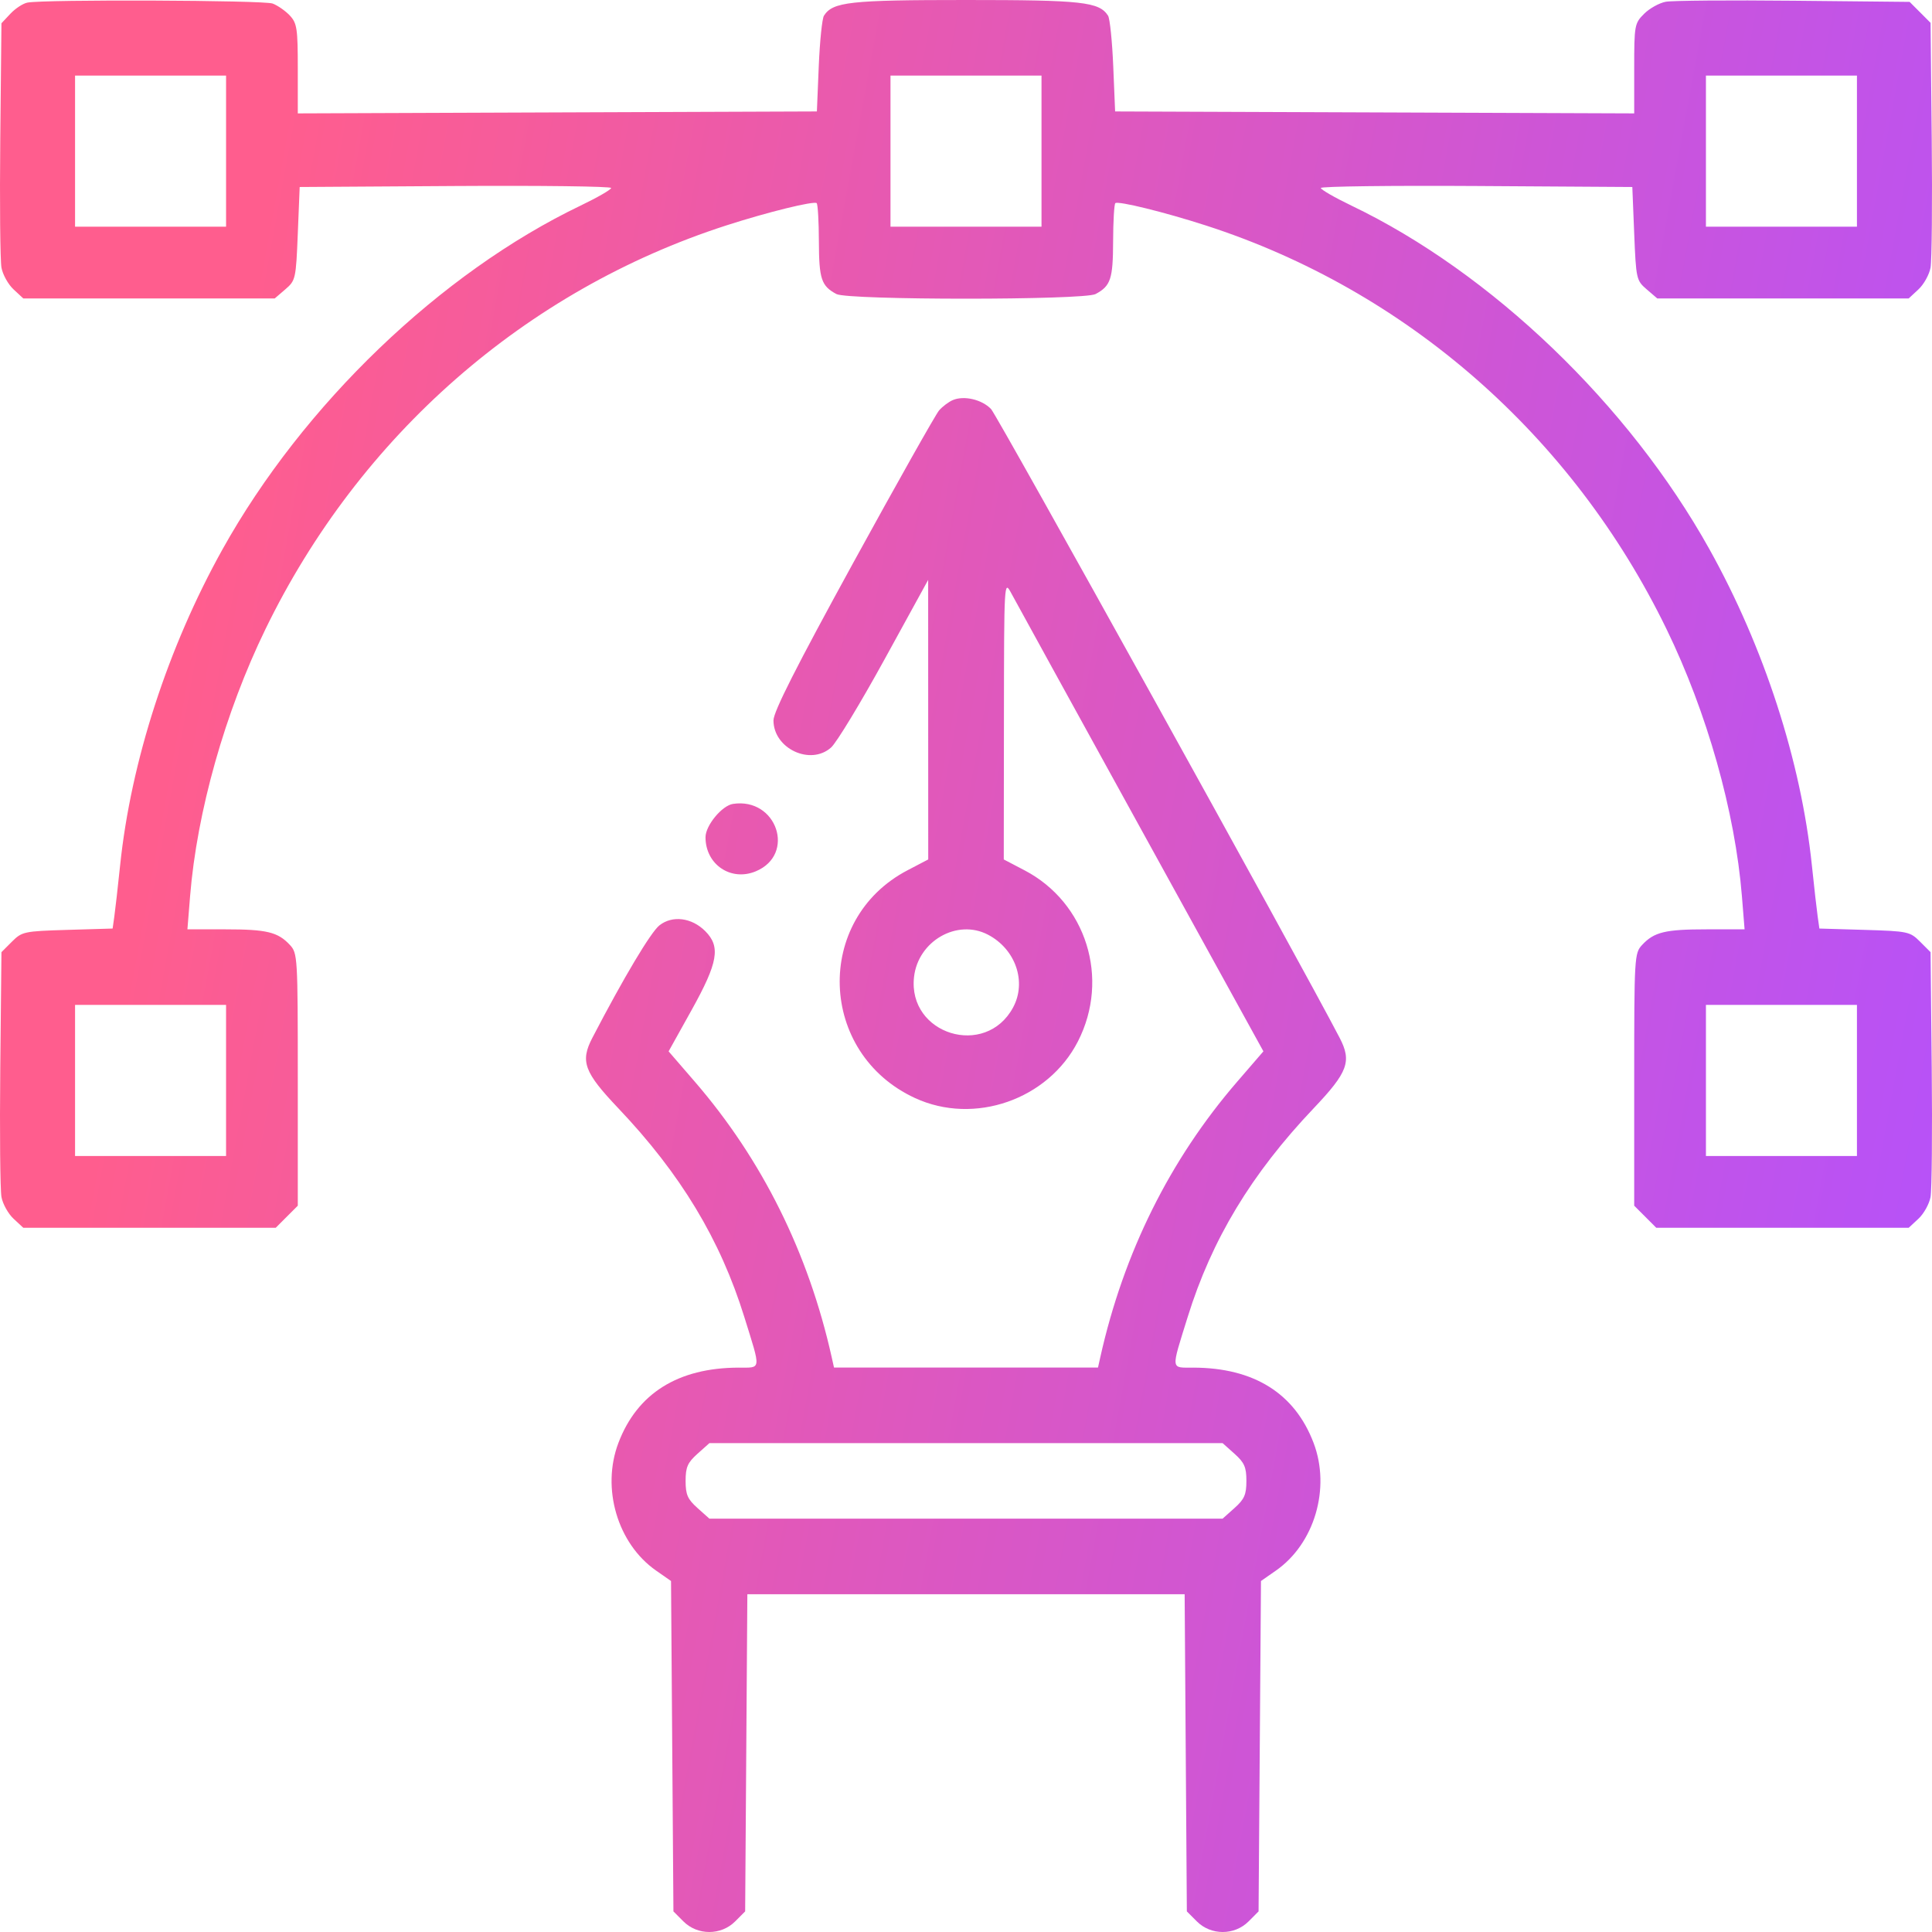 <svg width="158" height="158" viewBox="0 0 158 158" fill="none" xmlns="http://www.w3.org/2000/svg">
<path fill-rule="evenodd" clip-rule="evenodd" d="M2.24 0.213C1.879 0.284 1.254 0.693 0.851 1.122L0.118 1.903L0.022 11.378C-0.03 16.59 0.014 21.321 0.12 21.892C0.226 22.462 0.671 23.262 1.11 23.668L1.906 24.407H12.186H22.467L23.333 23.663C24.176 22.938 24.203 22.816 24.354 19.105L24.508 15.293L37.243 15.212C44.248 15.168 49.979 15.241 49.979 15.373C49.979 15.506 48.858 16.152 47.489 16.81C36.023 22.309 24.799 33.08 18.204 44.911C13.731 52.934 10.709 62.262 9.823 70.773C9.638 72.544 9.425 74.431 9.348 74.965L9.21 75.937L5.52 76.046C1.966 76.152 1.798 76.188 0.974 77.012L0.118 77.868L0.022 87.362C-0.03 92.584 0.014 97.323 0.12 97.894C0.226 98.464 0.671 99.263 1.11 99.67L1.906 100.409H12.227H22.549L23.451 99.506L24.354 98.603V88.287C24.354 78.241 24.337 77.954 23.707 77.277C22.724 76.221 21.816 76.002 18.431 76.002H15.327L15.545 73.298C16.104 66.386 18.395 58.266 21.715 51.44C29.41 35.618 42.973 23.738 59.395 18.436C62.759 17.349 66.582 16.409 66.789 16.616C66.883 16.71 66.964 18.119 66.969 19.747C66.979 22.82 67.169 23.389 68.405 24.048C69.353 24.553 88.647 24.553 89.595 24.048C90.831 23.389 91.021 22.82 91.031 19.747C91.036 18.119 91.117 16.71 91.211 16.616C91.418 16.409 95.241 17.349 98.605 18.436C115.027 23.738 128.59 35.618 136.285 51.44C139.605 58.266 141.896 66.386 142.455 73.298L142.673 76.002H139.569C136.184 76.002 135.276 76.221 134.293 77.277C133.663 77.954 133.646 78.241 133.646 88.287V98.603L134.549 99.506L135.451 100.409H145.773H156.094L156.89 99.67C157.329 99.263 157.774 98.464 157.88 97.894C157.986 97.323 158.03 92.584 157.978 87.362L157.882 77.868L157.026 77.012C156.202 76.188 156.034 76.152 152.48 76.046L148.79 75.937L148.652 74.965C148.575 74.431 148.362 72.544 148.177 70.773C147.292 62.262 144.269 52.934 139.796 44.911C133.201 33.08 121.977 22.309 110.511 16.81C109.142 16.152 108.021 15.506 108.021 15.373C108.021 15.241 113.752 15.168 120.757 15.212L133.492 15.293L133.646 19.105C133.797 22.816 133.824 22.938 134.667 23.663L135.533 24.407H145.814H156.094L156.89 23.668C157.329 23.262 157.774 22.462 157.88 21.892C157.986 21.321 158.03 16.582 157.978 11.36L157.882 1.867L157.027 1.011L156.171 0.154L146.684 0.059C141.466 0.006 136.761 0.044 136.228 0.143C135.695 0.243 134.896 0.687 134.453 1.131C133.674 1.91 133.646 2.063 133.646 5.605V9.273L112.421 9.193L91.195 9.114L91.041 5.407C90.956 3.368 90.765 1.511 90.617 1.282C89.889 0.152 88.513 0 79 0C69.487 0 68.111 0.152 67.383 1.282C67.235 1.511 67.044 3.368 66.959 5.407L66.805 9.114L45.579 9.193L24.354 9.273V5.621C24.354 2.342 24.288 1.899 23.707 1.275C23.351 0.893 22.716 0.45 22.297 0.29C21.568 0.013 3.612 -0.056 2.24 0.213ZM18.488 12.358V18.537H12.313H6.138V12.358V6.179H12.313H18.488V12.358ZM85.175 12.358V18.537H79H72.825V12.358V6.179H79H85.175V12.358ZM151.862 12.358V18.537H145.687H139.512V12.358V6.179H145.687H151.862V12.358ZM77.919 32.72C77.58 32.866 77.076 33.245 76.8 33.562C76.524 33.879 73.363 39.491 69.776 46.031C65.119 54.524 63.255 58.206 63.255 58.913C63.255 61.219 66.28 62.641 67.97 61.128C68.417 60.727 70.386 57.48 72.344 53.912L75.906 47.424L75.908 58.855L75.911 70.286L74.217 71.172C66.546 75.183 66.908 86.143 74.832 89.8C79.676 92.035 85.717 89.932 88.156 85.161C90.782 80.024 88.841 73.817 83.783 71.172L82.089 70.286L82.102 58.855C82.115 47.483 82.118 47.429 82.696 48.505C83.015 49.1 87.787 57.775 93.299 67.783L103.322 85.979L101.173 88.468C95.672 94.838 91.889 102.453 89.984 110.99L89.794 111.84H79H68.206L68.016 110.99C66.111 102.453 62.328 94.838 56.828 88.468L54.679 85.981L56.554 82.613C58.725 78.712 58.949 77.422 57.674 76.147C56.568 75.04 54.99 74.841 53.931 75.674C53.221 76.234 51.01 79.939 48.443 84.875C47.439 86.805 47.764 87.683 50.573 90.642C55.668 96.008 58.901 101.365 60.871 107.706C62.249 112.139 62.283 111.839 60.404 111.845C55.449 111.859 52.113 113.949 50.573 118.004C49.165 121.715 50.501 126.244 53.654 128.443L54.877 129.296L54.975 142.805L55.073 156.315L55.894 157.137C57.045 158.288 58.967 158.288 60.118 157.137L60.939 156.315L61.029 143.346L61.119 130.377H79H96.881L96.971 143.346L97.061 156.315L97.882 157.137C99.033 158.288 100.955 158.288 102.106 157.137L102.927 156.315L103.025 142.805L103.123 129.296L104.346 128.443C107.499 126.244 108.835 121.715 107.427 118.004C105.887 113.949 102.551 111.859 97.596 111.845C95.717 111.839 95.751 112.139 97.129 107.706C99.099 101.365 102.332 96.008 107.427 90.642C110.236 87.683 110.561 86.805 109.557 84.875C106.325 78.656 81.559 33.982 81.049 33.451C80.3 32.67 78.835 32.328 77.919 32.72ZM59.946 65.743C59.041 65.88 57.697 67.51 57.697 68.471C57.697 70.702 59.775 72.107 61.814 71.254C65.109 69.876 63.526 65.203 59.946 65.743ZM80.791 76.436C83.054 77.614 83.981 80.291 82.852 82.389C80.605 86.564 74.221 84.601 74.75 79.897C75.082 76.954 78.273 75.125 80.791 76.436ZM18.488 88.36V94.539H12.313H6.138V88.36V82.181H12.313H18.488V88.36ZM151.862 88.36V94.539H145.687H139.512V88.36V82.181H145.687H151.862V88.36ZM100.958 118.889C101.768 119.614 101.931 119.985 101.931 121.108C101.931 122.232 101.768 122.603 100.958 123.328L99.984 124.198H79H58.016L57.042 123.328C56.232 122.603 56.069 122.232 56.069 121.108C56.069 119.985 56.232 119.614 57.042 118.889L58.016 118.019H79H99.984L100.958 118.889Z" fill="url(#paint0_linear_853_134)"/>
<defs>
<linearGradient id="paint0_linear_853_134" x1="0.06" y1="135.174" x2="156.888" y2="163.9" gradientUnits="userSpaceOnUse">
<stop stop-color="#FF5D8E"/>
<stop offset="1" stop-color="#B251FF"/>
</linearGradient>
</defs>
</svg>
